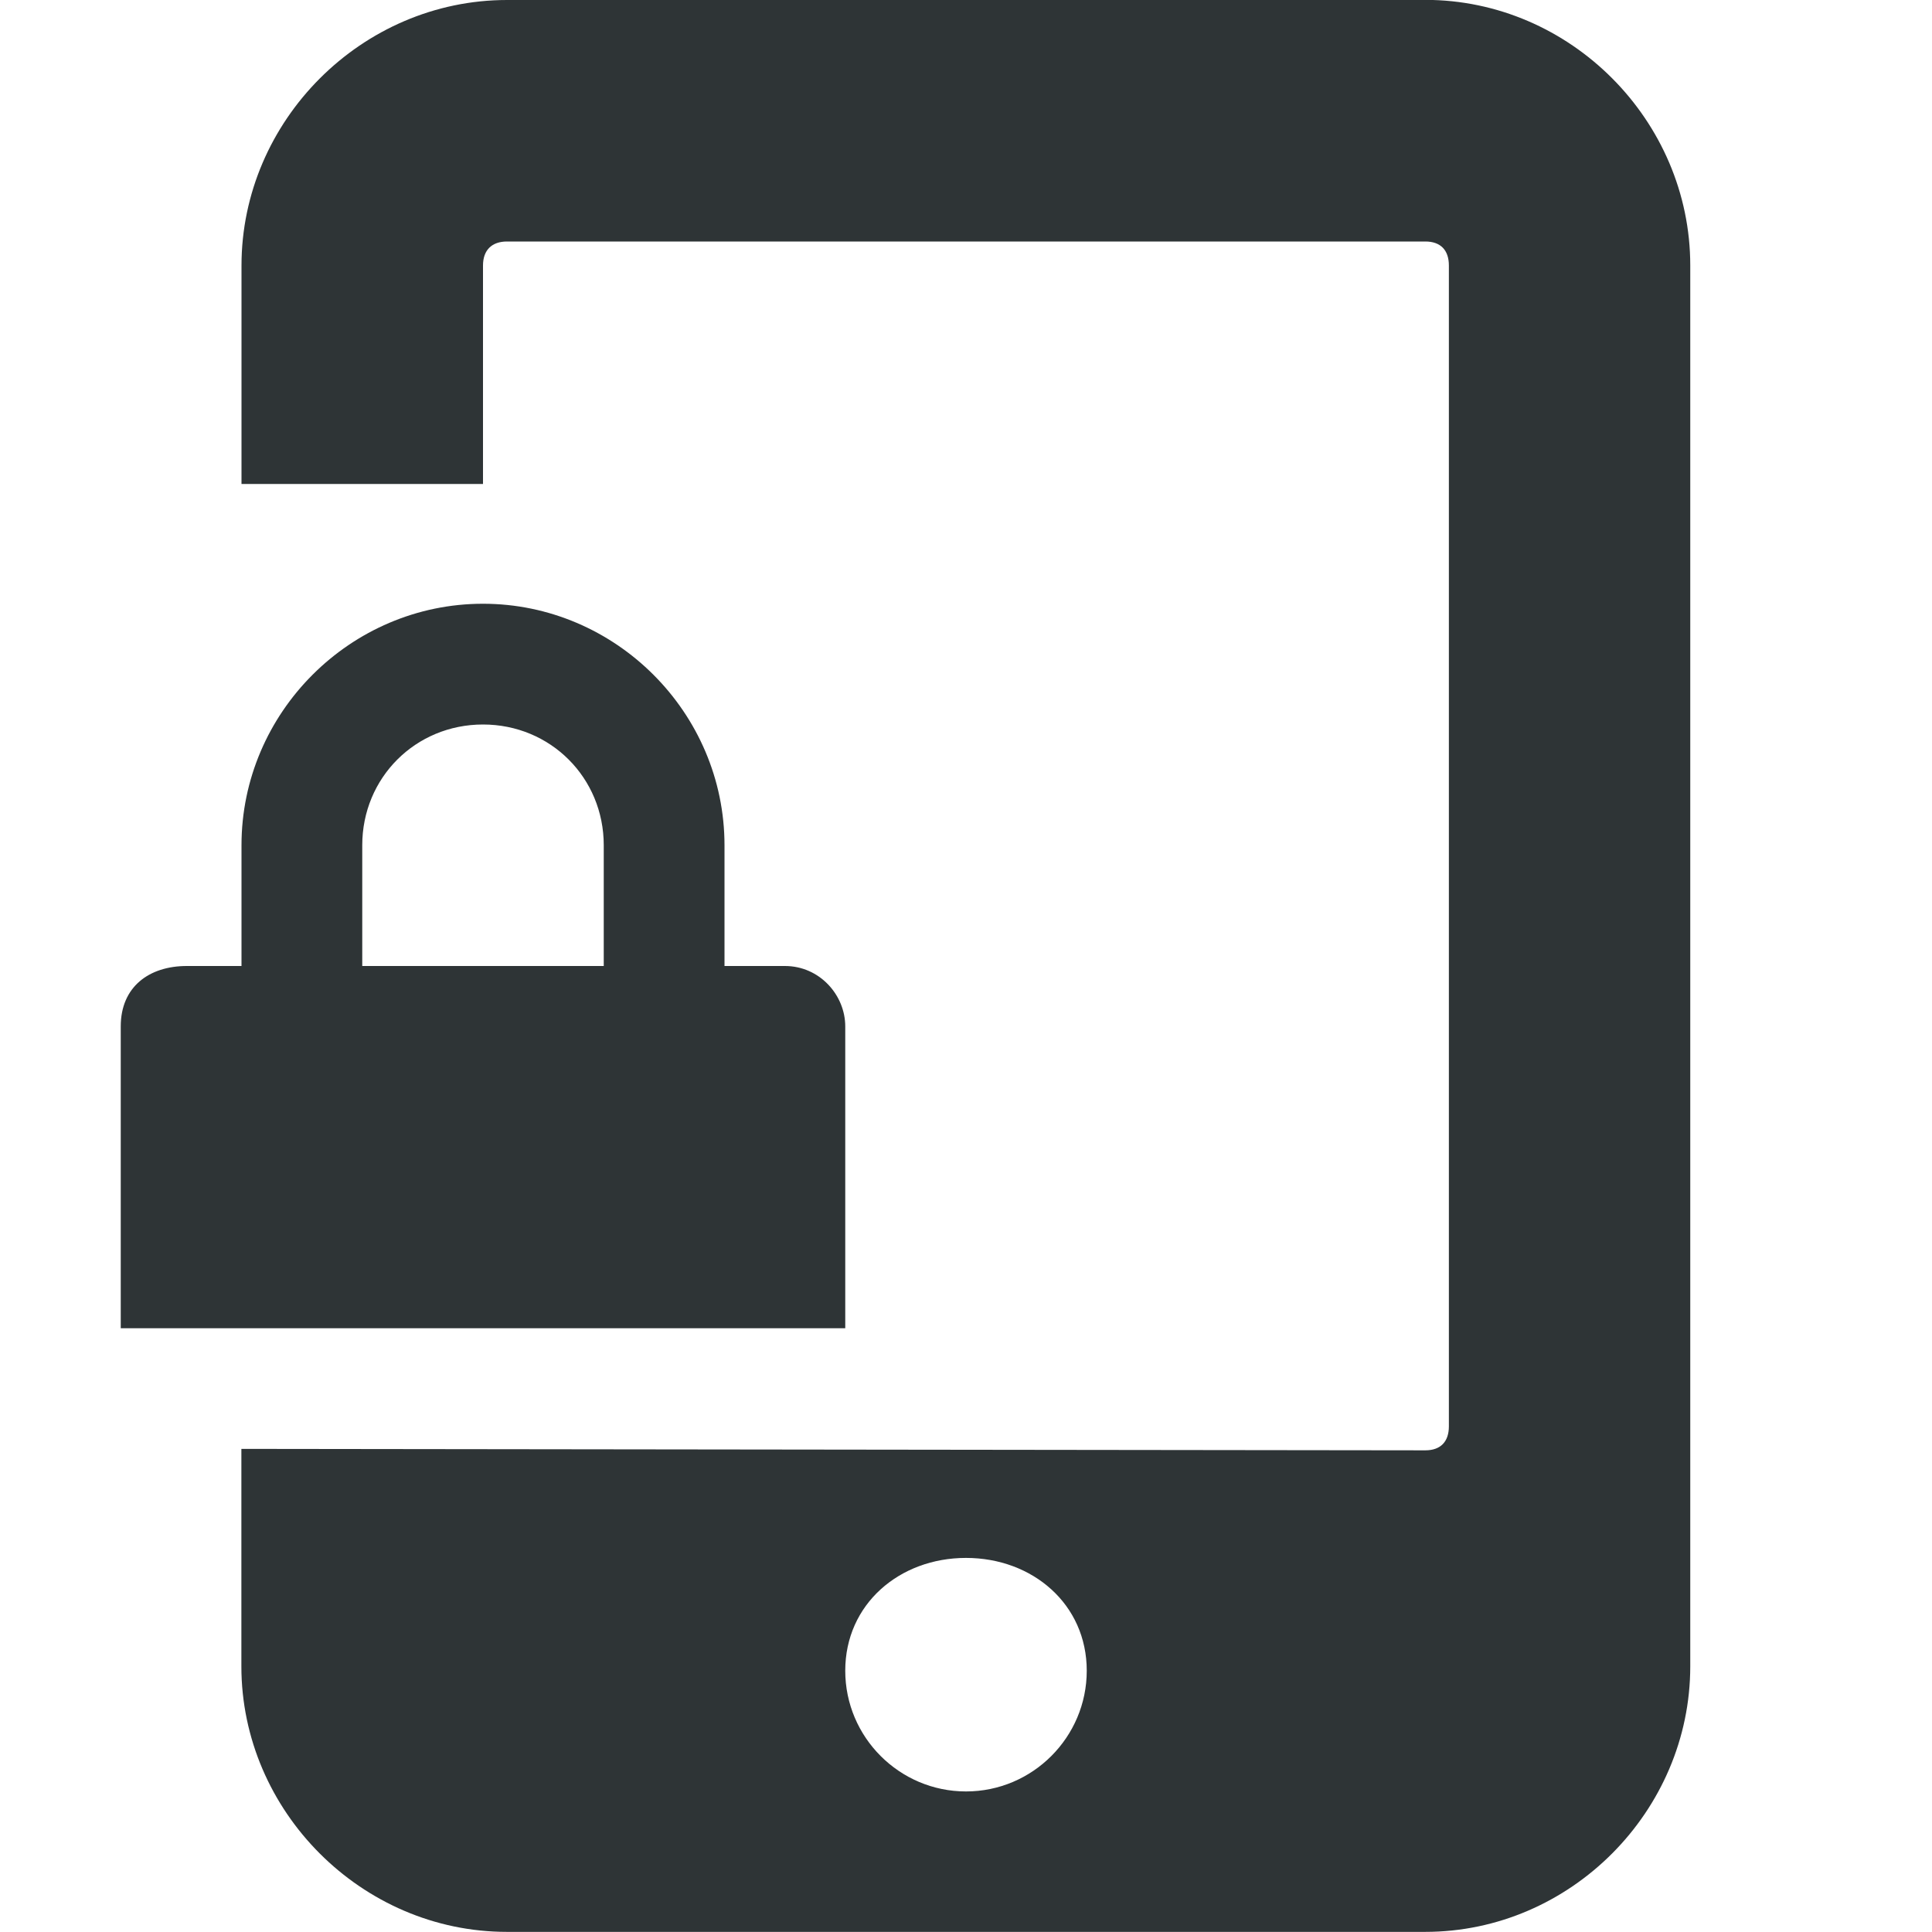 <?xml version="1.0" encoding="UTF-8"?>
<svg height="16px" viewBox="0 0 16 16" width="16px" xmlns="http://www.w3.org/2000/svg">
    <g fill="#2e3436">
        <path d="m 4.199 0 c -1.203 0 -2.199 1 -2.199 2.199 v 1.809 h 2 v -1.809 c 0 -0.129 0.074 -0.199 0.199 -0.199 h 7.605 c 0.125 0 0.195 0.07 0.195 0.199 v 9.613 c 0 0.129 -0.07 0.199 -0.195 0.199 l -9.805 -0.012 v 1.801 c 0 1.199 0.996 2.199 2.199 2.199 h 7.605 c 1.203 0 2.195 -1 2.195 -2.199 v -11.602 c 0 -1.199 -0.992 -2.199 -2.195 -2.199 z m 3.801 12.902 c 0.551 0 1 0.383 1 0.934 c 0 0.551 -0.449 1 -1 1 s -1 -0.449 -1 -1 c 0 -0.551 0.449 -0.934 1 -0.934 z m 0 0"/>
        <path d="m 4 5 c -1.098 0 -2 0.902 -2 2 v 1 h -0.453 c -0.312 0 -0.547 0.172 -0.547 0.5 v 2.5 h 6 v -2.5 c 0 -0.258 -0.211 -0.5 -0.5 -0.5 h -0.5 v -1 c 0 -1.098 -0.902 -2 -2 -2 z m 0 1 c 0.559 0 1 0.441 1 1 v 1 h -2 v -1 c 0 -0.559 0.441 -1 1 -1 z m 0 0"/>
    </g>
</svg>
